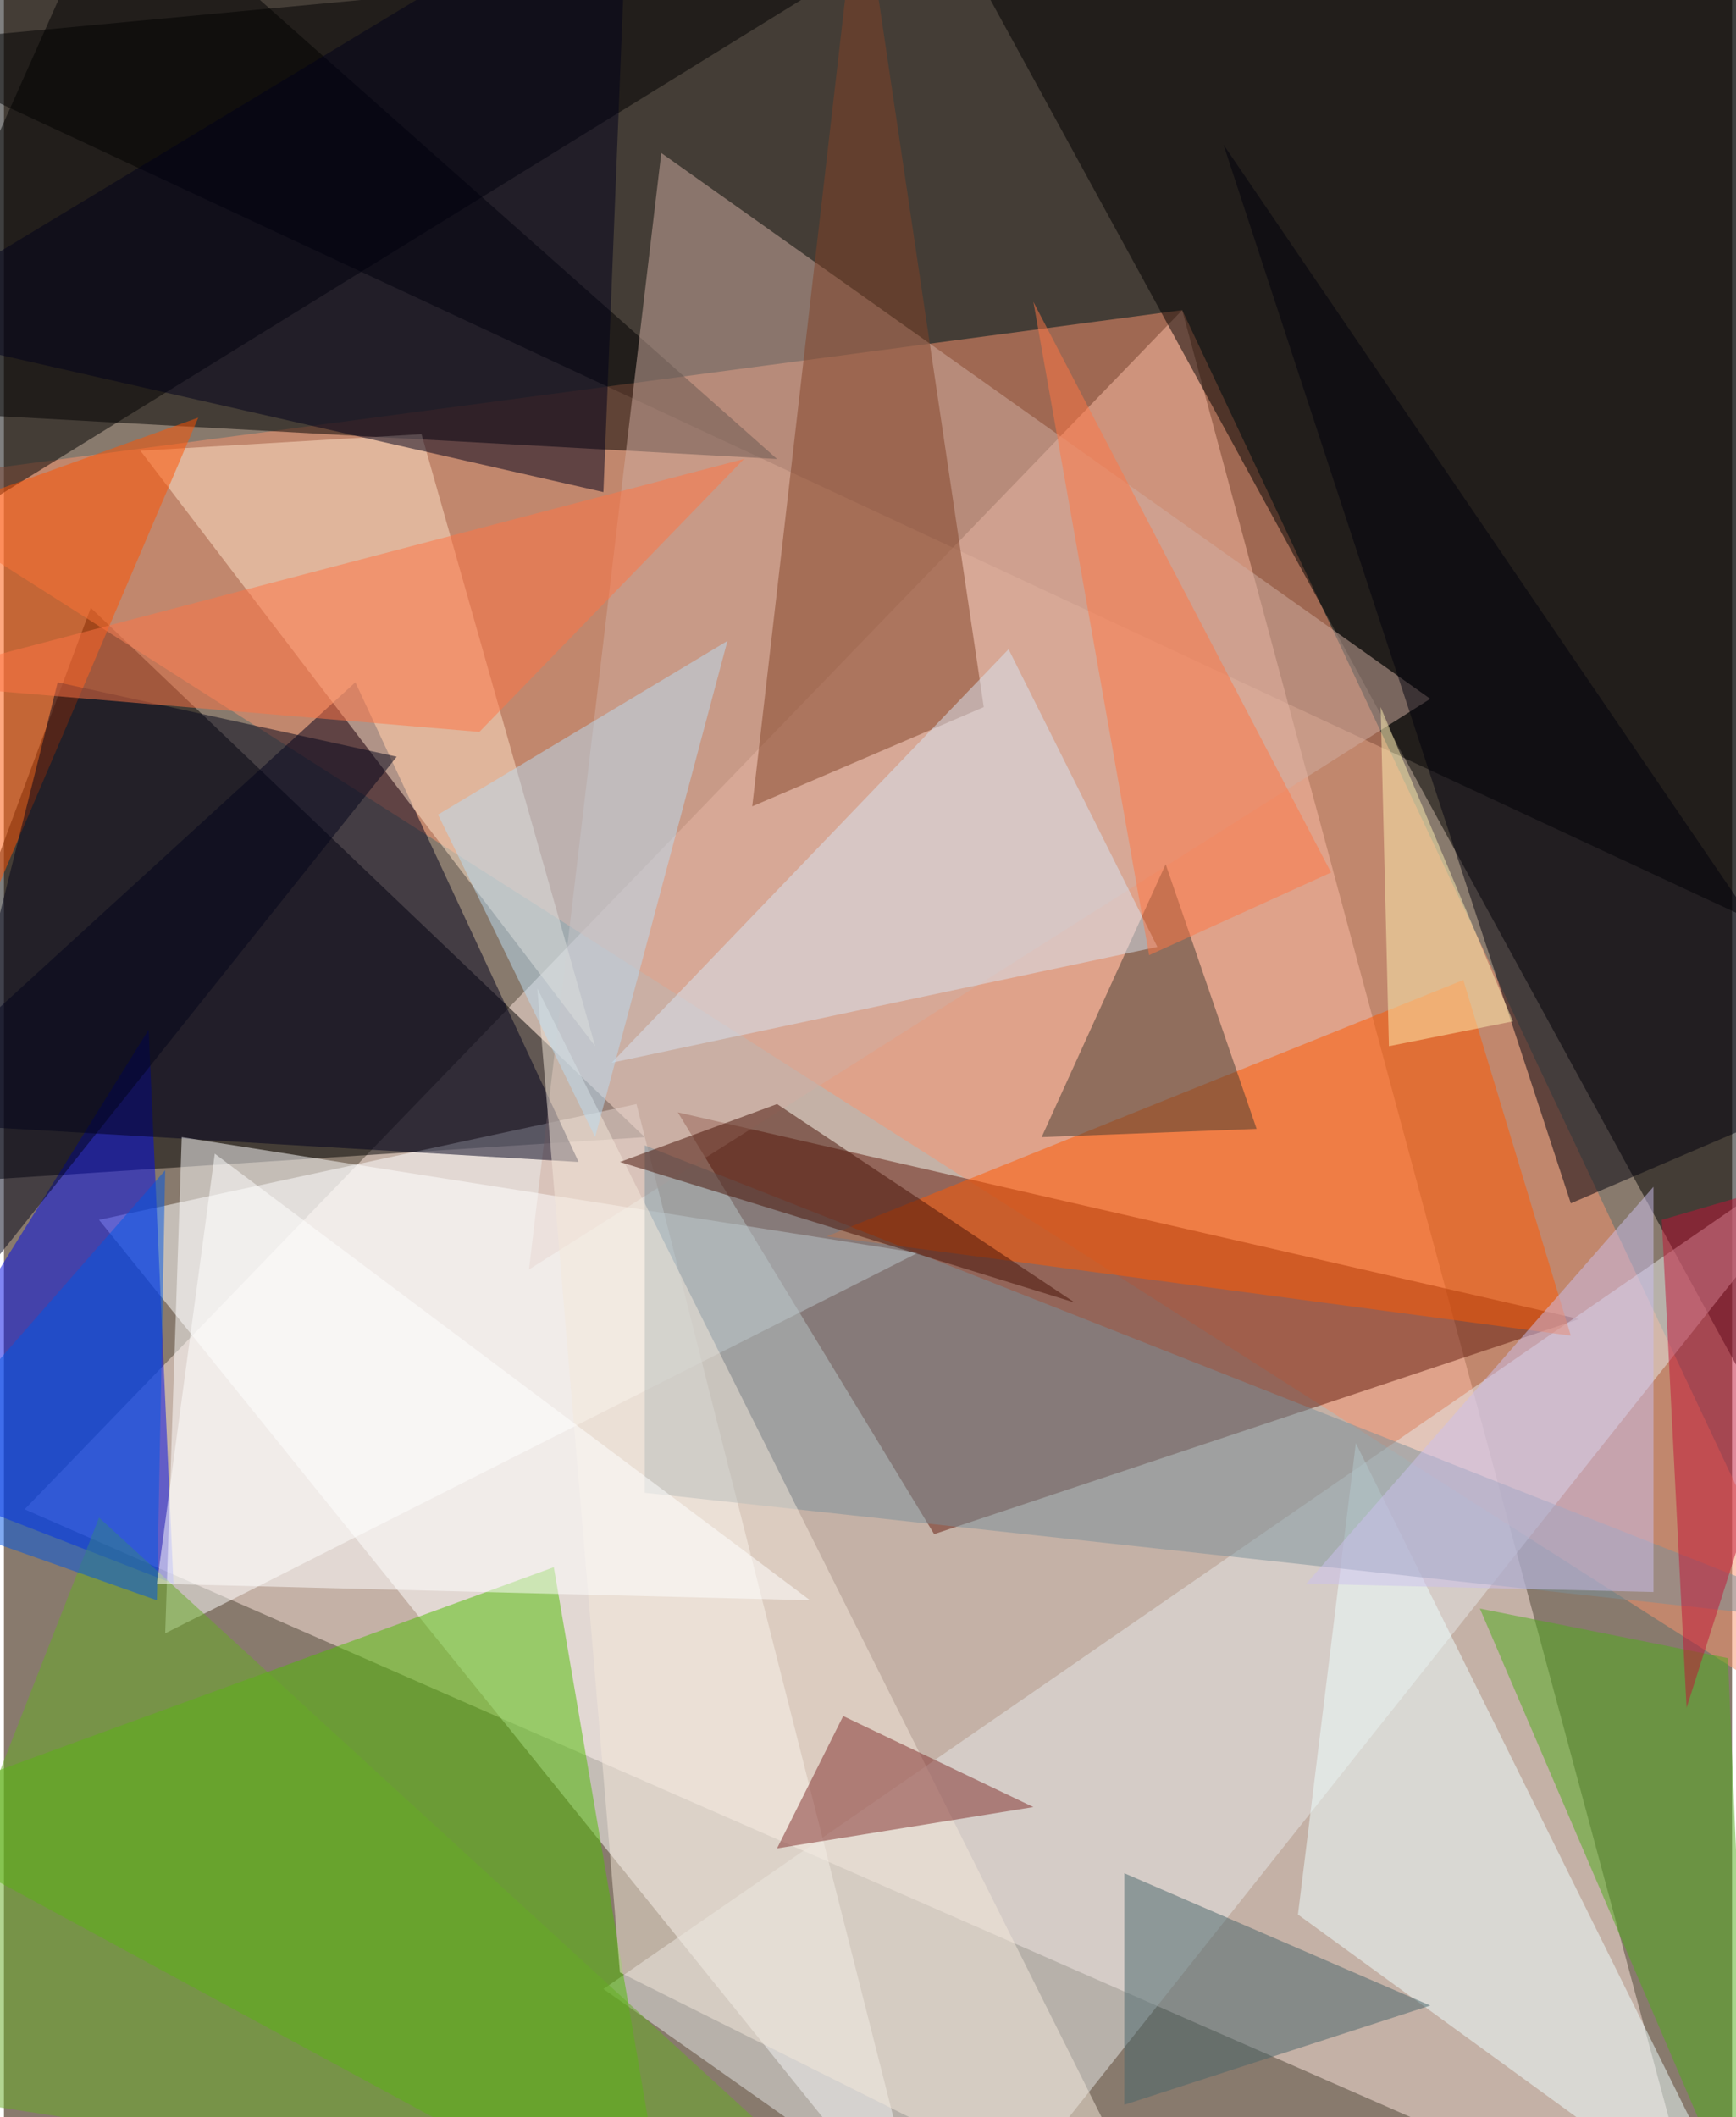 <svg xmlns="http://www.w3.org/2000/svg" width="228" height="278" viewBox="0 0 836 1024"><path fill="#887a6d" d="M0 0h836v1024H0z"/><g fill-opacity=".502"><path d="M-62 22l896-84 48 524z"/><path fill="#ffe7e0" d="M570 150l252 936L10 730z"/><path d="M-62 574L42 294l268 256z"/><path fill="#fa936f" d="M-62 234l960 612-328-696z"/><path d="M898 770L474-6l364 4z"/><path fill="#fff" d="M446 1086L46 590l260-56z"/><path d="M-62 198L54-62l320 284z"/><path fill="#621b0d" d="M450 742L326 538l436 100z"/><path fill="#e5e7e7" d="M898 542l-432 544-176-124z"/><path fill="#4fbb00" d="M266 758L-62 878l384 208z"/><path fill="#000ae8" d="M-62 710L70 498l12 268z"/><path fill="#d0ada2" d="M254 614l436-276L318 74z"/><path fill="#00001c" d="M170 330L-62 542l340 20z"/><path fill="#ff5800" d="M758 646l-52-172-308 124z"/><path fill="#fff" d="M78 790l364-184-356-56z"/><path fill="#000001" d="M486-62L-62-6l4 280z"/><path fill="#814327" d="M362 390l112-48-60-404z"/><path fill="#00000c" d="M898 522L590 70l168 512z"/><path fill="#ffe3c9" d="M202 210l-136 8 220 288z"/><path fill="#eff" d="M626 926l220 160-192-388z"/><path fill="#433a31" d="M562 418l-60 132 104-4z"/><path fill="#7b8f9a" d="M310 722V554l588 232z"/><path fill="#4fab1b" d="M834 802l-120-24 132 308z"/><path fill="#ff5300" d="M-58 558l-4-300 156-56z"/><path fill="#f4e7da" d="M258 478l40 476 264 132z"/><path fill="#d8e3f1" d="M558 458l-264 56 192-200z"/><path fill="#67ab25" d="M-62 1010l492 76L46 734z"/><path fill="#802c2a" d="M406 830l92 44-124 20z"/><path fill="#461004" d="M518 630l-220-68 76-28z"/><path fill="#b9dcf1" d="M350 310l-64 240-76-156z"/><path fill="#01001a" d="M290 238l12-300-364 220z"/><path fill="#46656b" d="M542 906l148 64-148 48z"/><path fill="#cbbfed" d="M798 770V574L630 766z"/><path fill="#03051b" d="M-62 682l88-352 164 36z"/><path fill="#0057e3" d="M74 774l4-208-140 160z"/><path fill="#ff7544" d="M-54 330l284 24 128-132z"/><path fill="#fff" d="M74 766l316 8-288-216z"/><path fill="#c21537" d="M802 590l12 236 84-264z"/><path fill="#ff7645" d="M642 422l-88 40-56-316z"/><path fill="#fff0b1" d="M670 506l60-12-64-152z"/></g></svg>